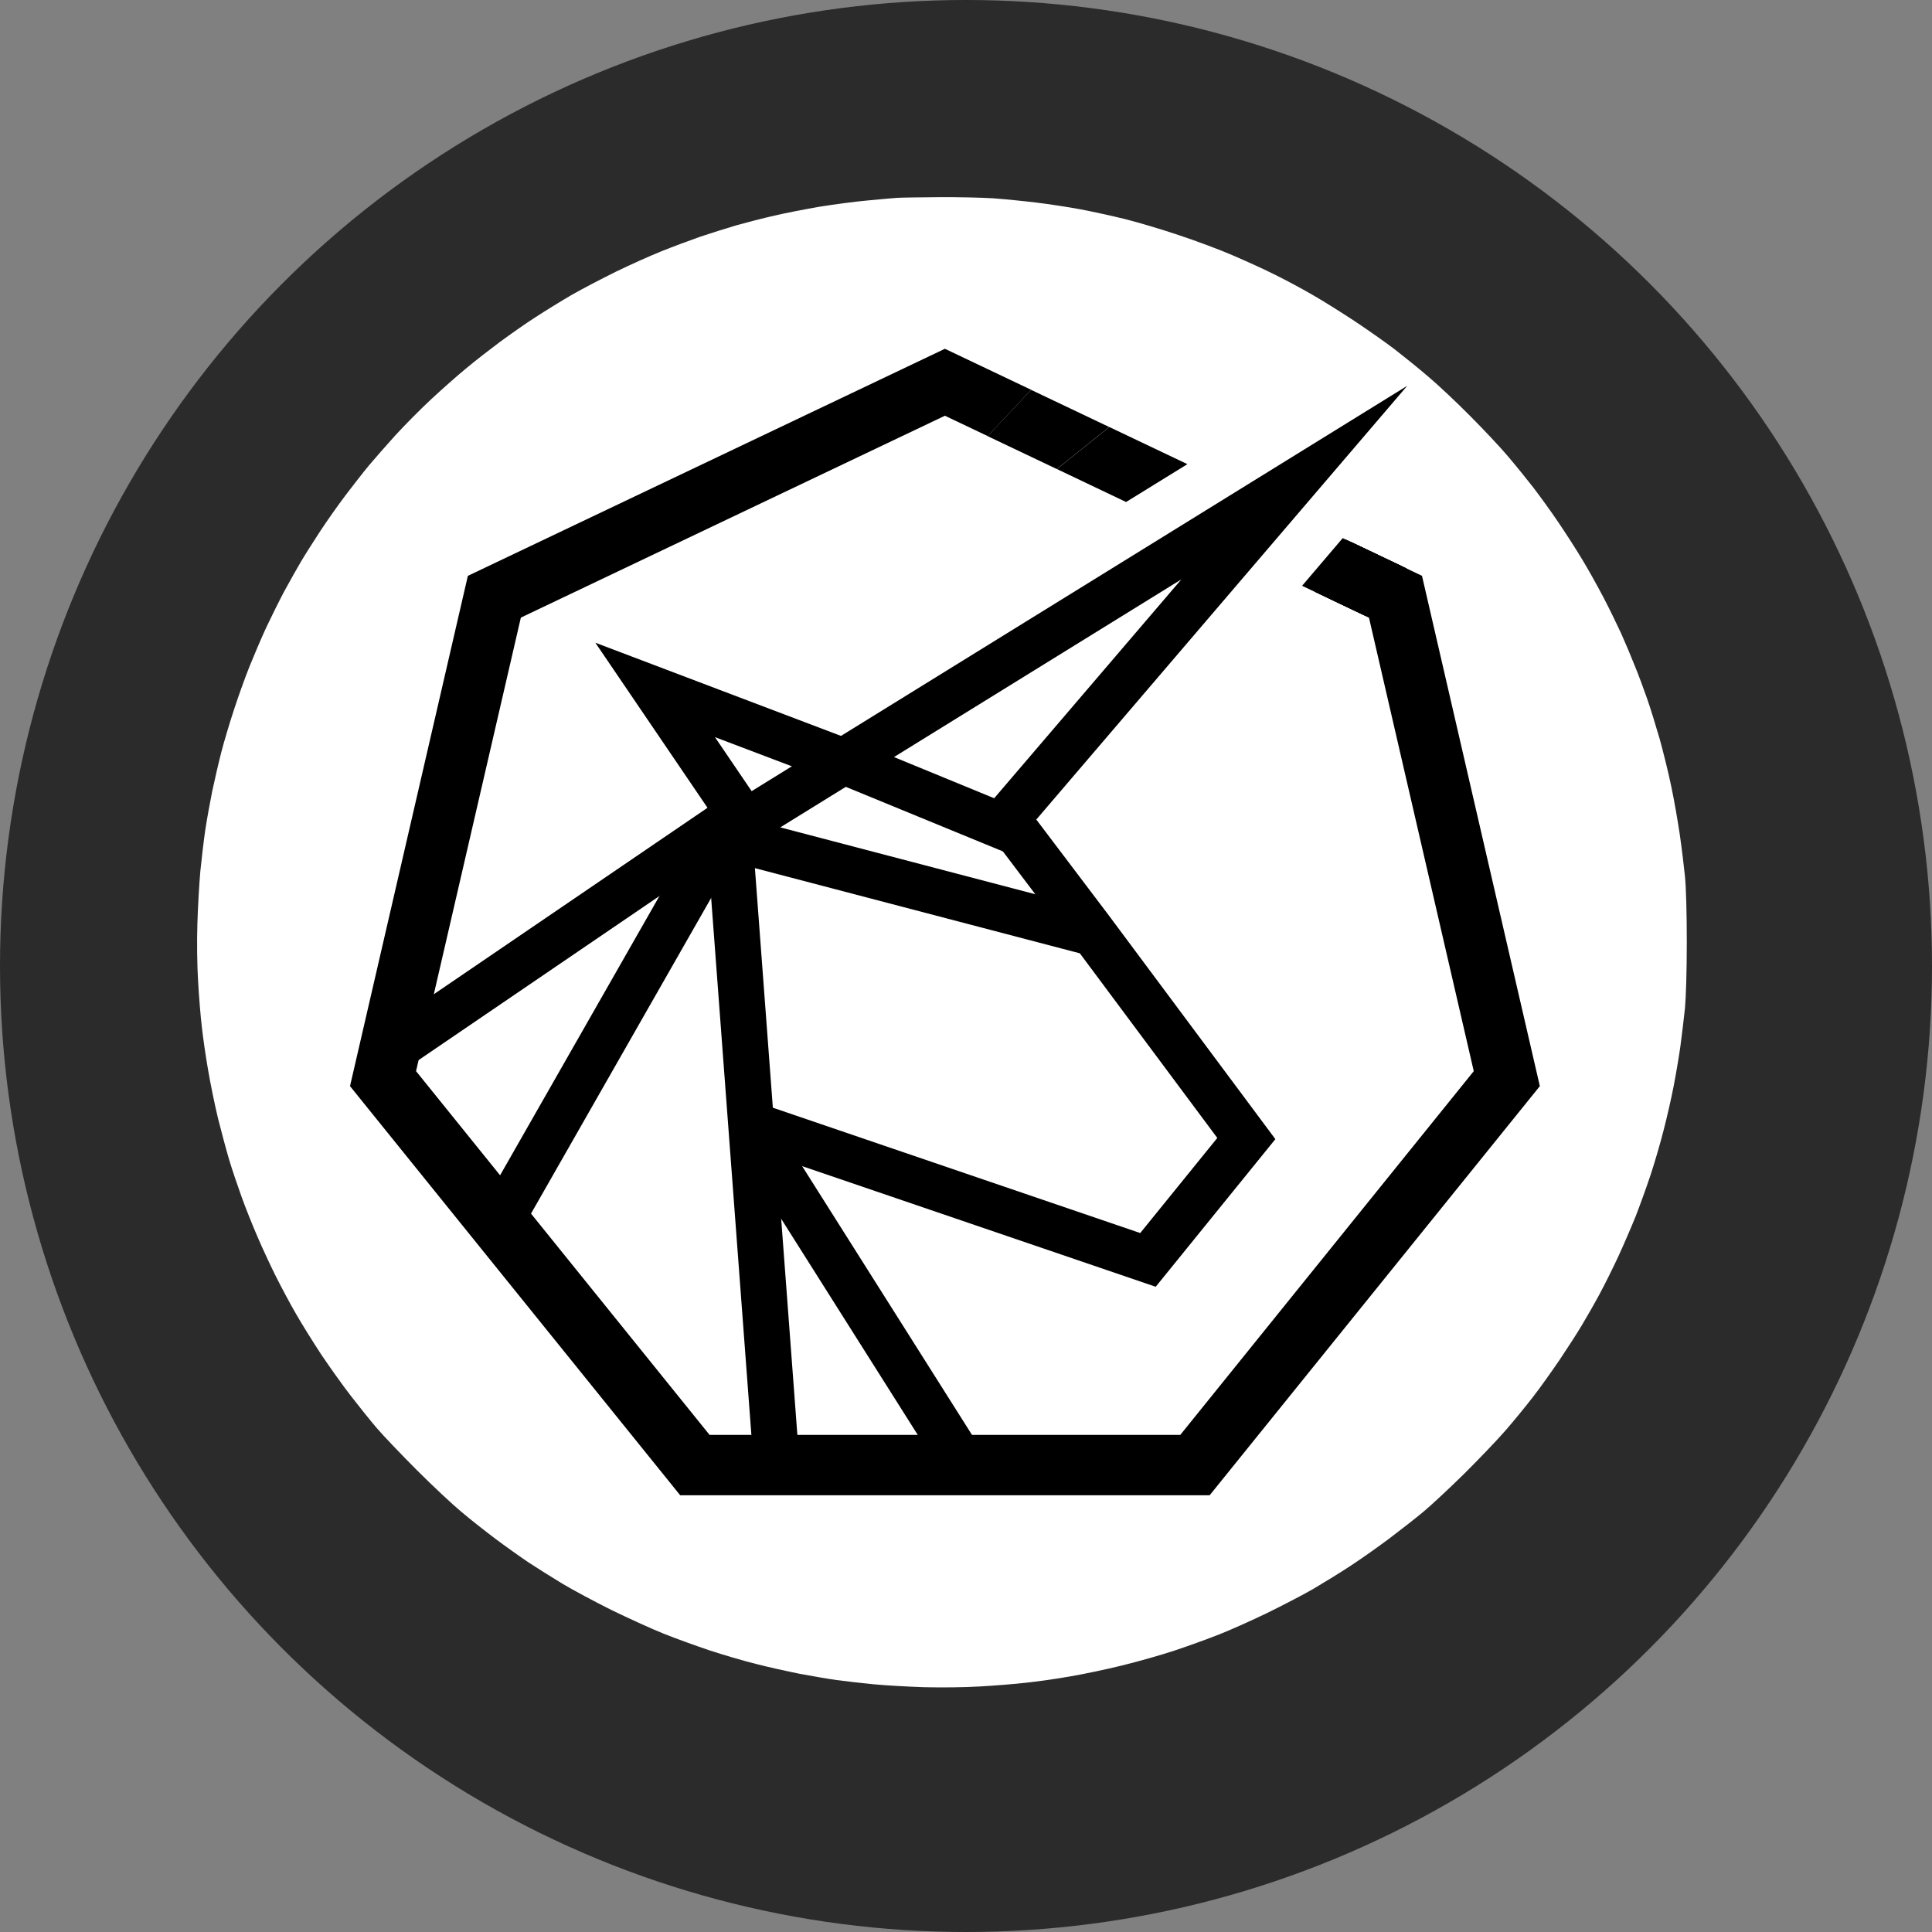 <svg width="49" height="49" viewBox="0 0 49 49" fill="none" xmlns="http://www.w3.org/2000/svg">
<rect x="0" y="0" width="49" height="49" fill="#808080" stroke="none"/>
<circle cx="24.5" cy="24.5" r="24.5" fill="#2B2B2B"/>
<path d="M21.998 5.085C22.318 5.053 22.655 5.025 22.753 5.018C22.848 5.011 23.319 5.004 23.797 5.001C24.278 4.997 24.9 5.011 25.185 5.029C25.473 5.05 25.965 5.099 26.284 5.138C26.604 5.176 27.11 5.254 27.409 5.31C27.707 5.366 28.213 5.478 28.533 5.556C28.853 5.637 29.461 5.816 29.886 5.96C30.311 6.1 30.936 6.332 31.274 6.48C31.611 6.624 32.096 6.845 32.345 6.972C32.595 7.095 33.017 7.32 33.276 7.471C33.536 7.619 34.018 7.921 34.348 8.139C34.678 8.356 35.135 8.68 35.367 8.855C35.599 9.035 35.985 9.347 36.228 9.555C36.47 9.759 36.945 10.205 37.282 10.546C37.619 10.883 38.051 11.343 38.238 11.565C38.427 11.786 38.715 12.141 38.881 12.355C39.046 12.57 39.337 12.97 39.527 13.252C39.717 13.533 39.991 13.958 40.135 14.2C40.283 14.443 40.518 14.868 40.666 15.149C40.813 15.43 41.013 15.841 41.115 16.063C41.214 16.284 41.372 16.657 41.463 16.889C41.558 17.12 41.699 17.5 41.779 17.732C41.86 17.964 42.001 18.421 42.096 18.751C42.187 19.081 42.32 19.616 42.387 19.946C42.458 20.276 42.552 20.821 42.602 21.158C42.651 21.495 42.71 21.98 42.735 22.23C42.763 22.504 42.781 23.175 42.781 23.899C42.781 24.637 42.76 25.291 42.735 25.568C42.707 25.818 42.658 26.254 42.619 26.535C42.58 26.816 42.5 27.28 42.443 27.571C42.387 27.86 42.275 28.351 42.194 28.661C42.117 28.97 41.969 29.476 41.867 29.785C41.765 30.094 41.593 30.569 41.488 30.839C41.379 31.11 41.182 31.567 41.048 31.858C40.915 32.147 40.697 32.582 40.567 32.825C40.437 33.067 40.233 33.422 40.117 33.615C40.002 33.809 39.748 34.202 39.552 34.494C39.355 34.782 39.056 35.204 38.884 35.425C38.712 35.647 38.396 36.037 38.178 36.286C37.96 36.536 37.482 37.035 37.12 37.393C36.755 37.752 36.298 38.177 36.105 38.338C35.912 38.5 35.515 38.809 35.227 39.027C34.935 39.245 34.492 39.558 34.243 39.719C33.993 39.885 33.572 40.141 33.312 40.296C33.052 40.447 32.521 40.721 32.135 40.911C31.748 41.097 31.203 41.343 30.922 41.452C30.641 41.564 30.135 41.747 29.798 41.859C29.461 41.972 28.86 42.141 28.463 42.239C28.066 42.337 27.465 42.464 27.128 42.52C26.79 42.58 26.291 42.65 26.021 42.678C25.75 42.71 25.22 42.752 24.844 42.773C24.44 42.798 23.853 42.801 23.421 42.791C23.017 42.777 22.444 42.745 22.156 42.717C21.864 42.689 21.446 42.64 21.225 42.611C21.003 42.58 20.575 42.506 20.276 42.45C19.978 42.39 19.479 42.281 19.169 42.2C18.86 42.123 18.33 41.968 17.992 41.856C17.655 41.743 17.132 41.554 16.833 41.434C16.534 41.315 15.941 41.044 15.515 40.837C15.09 40.626 14.528 40.324 14.268 40.169C14.008 40.011 13.621 39.769 13.407 39.628C13.193 39.484 12.813 39.213 12.564 39.027C12.311 38.837 11.924 38.532 11.703 38.345C11.482 38.163 10.972 37.685 10.575 37.288C10.178 36.891 9.718 36.409 9.553 36.216C9.388 36.023 9.089 35.65 8.889 35.39C8.688 35.13 8.355 34.663 8.147 34.353C7.944 34.044 7.652 33.577 7.504 33.317C7.353 33.057 7.125 32.628 6.995 32.368C6.865 32.108 6.658 31.665 6.538 31.384C6.415 31.103 6.232 30.646 6.131 30.365C6.029 30.084 5.888 29.666 5.818 29.434C5.748 29.202 5.621 28.727 5.533 28.38C5.449 28.032 5.333 27.469 5.277 27.132C5.217 26.795 5.147 26.303 5.119 26.043C5.087 25.783 5.045 25.259 5.024 24.883C4.999 24.489 4.992 23.878 5.006 23.442C5.017 23.028 5.052 22.427 5.08 22.107C5.112 21.787 5.168 21.313 5.206 21.053C5.245 20.793 5.326 20.35 5.382 20.069C5.442 19.788 5.544 19.345 5.611 19.085C5.677 18.825 5.821 18.343 5.93 18.013C6.036 17.683 6.215 17.187 6.327 16.906C6.44 16.625 6.629 16.182 6.749 15.922C6.872 15.662 7.079 15.241 7.213 14.991C7.35 14.742 7.539 14.401 7.638 14.236C7.736 14.07 7.951 13.733 8.116 13.48C8.281 13.227 8.576 12.809 8.773 12.549C8.97 12.289 9.237 11.948 9.367 11.793C9.497 11.639 9.792 11.301 10.027 11.041C10.262 10.785 10.67 10.373 10.93 10.131C11.19 9.889 11.587 9.537 11.809 9.354C12.03 9.168 12.42 8.866 12.669 8.68C12.922 8.494 13.33 8.205 13.583 8.044C13.836 7.879 14.254 7.622 14.514 7.471C14.774 7.323 15.273 7.063 15.621 6.891C15.969 6.722 16.489 6.487 16.78 6.371C17.068 6.255 17.515 6.09 17.764 6.002C18.014 5.918 18.428 5.788 18.677 5.714C18.927 5.644 19.363 5.531 19.644 5.468C19.925 5.401 20.438 5.303 20.786 5.243C21.134 5.187 21.678 5.113 21.998 5.085Z" fill="white"/>
<mask id="mask0_2903_23861" style="mask-type:alpha" maskUnits="userSpaceOnUse" x="4" y="5" width="39" height="38">
<path d="M21.998 5.085C22.318 5.053 22.655 5.025 22.753 5.018C22.848 5.011 23.319 5.004 23.797 5.001C24.278 4.997 24.9 5.011 25.185 5.029C25.473 5.05 25.965 5.099 26.284 5.138C26.604 5.176 27.11 5.254 27.409 5.31C27.707 5.366 28.213 5.478 28.533 5.556C28.853 5.637 29.461 5.816 29.886 5.96C30.311 6.1 30.936 6.332 31.274 6.48C31.611 6.624 32.096 6.845 32.345 6.972C32.595 7.095 33.017 7.32 33.276 7.471C33.536 7.619 34.018 7.921 34.348 8.139C34.678 8.356 35.135 8.68 35.367 8.855C35.599 9.035 35.985 9.347 36.228 9.555C36.47 9.759 36.945 10.205 37.282 10.546C37.619 10.883 38.051 11.343 38.238 11.565C38.427 11.786 38.715 12.141 38.881 12.355C39.046 12.57 39.337 12.97 39.527 13.252C39.717 13.533 39.991 13.958 40.135 14.2C40.283 14.443 40.518 14.868 40.666 15.149C40.813 15.43 41.013 15.841 41.115 16.063C41.214 16.284 41.372 16.657 41.463 16.889C41.558 17.12 41.699 17.5 41.779 17.732C41.86 17.964 42.001 18.421 42.096 18.751C42.187 19.081 42.32 19.616 42.387 19.946C42.458 20.276 42.552 20.821 42.602 21.158C42.651 21.495 42.71 21.98 42.735 22.23C42.763 22.504 42.781 23.175 42.781 23.899C42.781 24.637 42.76 25.291 42.735 25.568C42.707 25.818 42.658 26.254 42.619 26.535C42.58 26.816 42.5 27.28 42.443 27.571C42.387 27.86 42.275 28.351 42.194 28.661C42.117 28.97 41.969 29.476 41.867 29.785C41.765 30.094 41.593 30.569 41.488 30.839C41.379 31.11 41.182 31.567 41.048 31.858C40.915 32.147 40.697 32.582 40.567 32.825C40.437 33.067 40.233 33.422 40.117 33.615C40.002 33.809 39.748 34.202 39.552 34.494C39.355 34.782 39.056 35.204 38.884 35.425C38.712 35.647 38.396 36.037 38.178 36.286C37.96 36.536 37.482 37.035 37.12 37.393C36.755 37.752 36.298 38.177 36.105 38.338C35.912 38.5 35.515 38.809 35.227 39.027C34.935 39.245 34.492 39.558 34.243 39.719C33.993 39.885 33.572 40.141 33.312 40.296C33.052 40.447 32.521 40.721 32.135 40.911C31.748 41.097 31.203 41.343 30.922 41.452C30.641 41.564 30.135 41.747 29.798 41.859C29.461 41.972 28.86 42.141 28.463 42.239C28.066 42.337 27.465 42.464 27.128 42.52C26.79 42.58 26.291 42.65 26.021 42.678C25.75 42.71 25.22 42.752 24.844 42.773C24.44 42.798 23.853 42.801 23.421 42.791C23.017 42.777 22.444 42.745 22.156 42.717C21.864 42.689 21.446 42.64 21.225 42.611C21.003 42.58 20.575 42.506 20.276 42.45C19.978 42.39 19.479 42.281 19.169 42.2C18.86 42.123 18.33 41.968 17.992 41.856C17.655 41.743 17.132 41.554 16.833 41.434C16.534 41.315 15.941 41.044 15.515 40.837C15.09 40.626 14.528 40.324 14.268 40.169C14.008 40.011 13.621 39.769 13.407 39.628C13.193 39.484 12.813 39.213 12.564 39.027C12.311 38.837 11.924 38.532 11.703 38.345C11.482 38.163 10.972 37.685 10.575 37.288C10.178 36.891 9.718 36.409 9.553 36.216C9.388 36.023 9.089 35.65 8.889 35.39C8.688 35.13 8.355 34.663 8.147 34.353C7.944 34.044 7.652 33.577 7.504 33.317C7.353 33.057 7.125 32.628 6.995 32.368C6.865 32.108 6.658 31.665 6.538 31.384C6.415 31.103 6.232 30.646 6.131 30.365C6.029 30.084 5.888 29.666 5.818 29.434C5.748 29.202 5.621 28.727 5.533 28.38C5.449 28.032 5.333 27.469 5.277 27.132C5.217 26.795 5.147 26.303 5.119 26.043C5.087 25.783 5.045 25.259 5.024 24.883C4.999 24.489 4.992 23.878 5.006 23.442C5.017 23.028 5.052 22.427 5.08 22.107C5.112 21.787 5.168 21.313 5.206 21.053C5.245 20.793 5.326 20.35 5.382 20.069C5.442 19.788 5.544 19.345 5.611 19.085C5.677 18.825 5.821 18.343 5.93 18.013C6.036 17.683 6.215 17.187 6.327 16.906C6.44 16.625 6.629 16.182 6.749 15.922C6.872 15.662 7.079 15.241 7.213 14.991C7.35 14.742 7.539 14.401 7.638 14.236C7.736 14.07 7.951 13.733 8.116 13.48C8.281 13.227 8.576 12.809 8.773 12.549C8.97 12.289 9.237 11.948 9.367 11.793C9.497 11.639 9.792 11.301 10.027 11.041C10.262 10.785 10.67 10.373 10.93 10.131C11.19 9.889 11.587 9.537 11.809 9.354C12.03 9.168 12.42 8.866 12.669 8.68C12.922 8.494 13.33 8.205 13.583 8.044C13.836 7.879 14.254 7.622 14.514 7.471C14.774 7.323 15.273 7.063 15.621 6.891C15.969 6.722 16.489 6.487 16.78 6.371C17.068 6.255 17.515 6.09 17.764 6.002C18.014 5.918 18.428 5.788 18.677 5.714C18.927 5.644 19.363 5.531 19.644 5.468C19.925 5.401 20.438 5.303 20.786 5.243C21.134 5.187 21.678 5.113 21.998 5.085Z" fill="white"/>
</mask>
<g mask="url(#mask0_2903_23861)">
</g>
<path d="M11.866 14.605L23.965 8.846L36.065 14.604L39.054 27.547L30.68 37.923H17.251L8.877 27.547L11.866 14.605Z" fill="white"/>
<path d="M18.474 20.83L9.882 26.683" stroke="black" stroke-width="1.163" stroke-miterlimit="16"/>
<path d="M18.476 20.83L12.727 30.905" stroke="black" stroke-width="1.163" stroke-miterlimit="16"/>
<path d="M18.474 20.83L19.71 37.328" stroke="black" stroke-width="1.163" stroke-miterlimit="16"/>
<path d="M24.445 37.153L19.054 28.623" stroke="black" stroke-width="1.163" stroke-miterlimit="16"/>
<path d="M25.691 20.967L27.635 23.537L31.61 28.876L29.115 31.954L19.035 28.515" stroke="black" stroke-width="1.163" stroke-miterlimit="16"/>
<path d="M25.706 21.076L21.601 19.389M18.666 21.291L27.65 23.646" stroke="black" stroke-width="1.163" stroke-miterlimit="16"/>
<path d="M25.379 20.948L32.826 12.24L18.742 20.948" stroke="black" stroke-width="1.163" stroke-miterlimit="16"/>
<path d="M18.897 20.855L16.616 17.498L21.395 19.311" stroke="black" stroke-width="1.163" stroke-miterlimit="16"/>
<path d="M33.024 14.857L34.054 13.648L36.065 14.604L39.054 27.547L30.68 37.923H17.251L8.877 27.547L11.866 14.605L23.965 8.846L26.154 9.887L25.05 11.06L23.965 10.544L13.21 15.664L10.552 27.167L17.996 36.392H29.935L37.378 27.167L34.72 15.664L33.024 14.857Z" fill="black"/>
<path d="M34.642 15.625L35.672 14.416L34.257 13.742L33.349 15.009L34.642 15.625Z" fill="black"/>
<path d="M34.135 13.684L33.349 15.008L34.642 15.624L35.55 14.357L34.135 13.684Z" fill="black"/>
<path d="M33.594 15.126L34.255 13.742L35.672 14.417L34.886 15.742L33.594 15.126Z" fill="black"/>
<path d="M30.115 11.772L28.56 12.732L26.805 11.896L28.135 10.83L30.115 11.772Z" fill="black"/>
<path d="M26.152 9.888L25.047 11.061L26.803 11.896L28.132 10.83L26.152 9.888Z" fill="black"/>
</svg>
